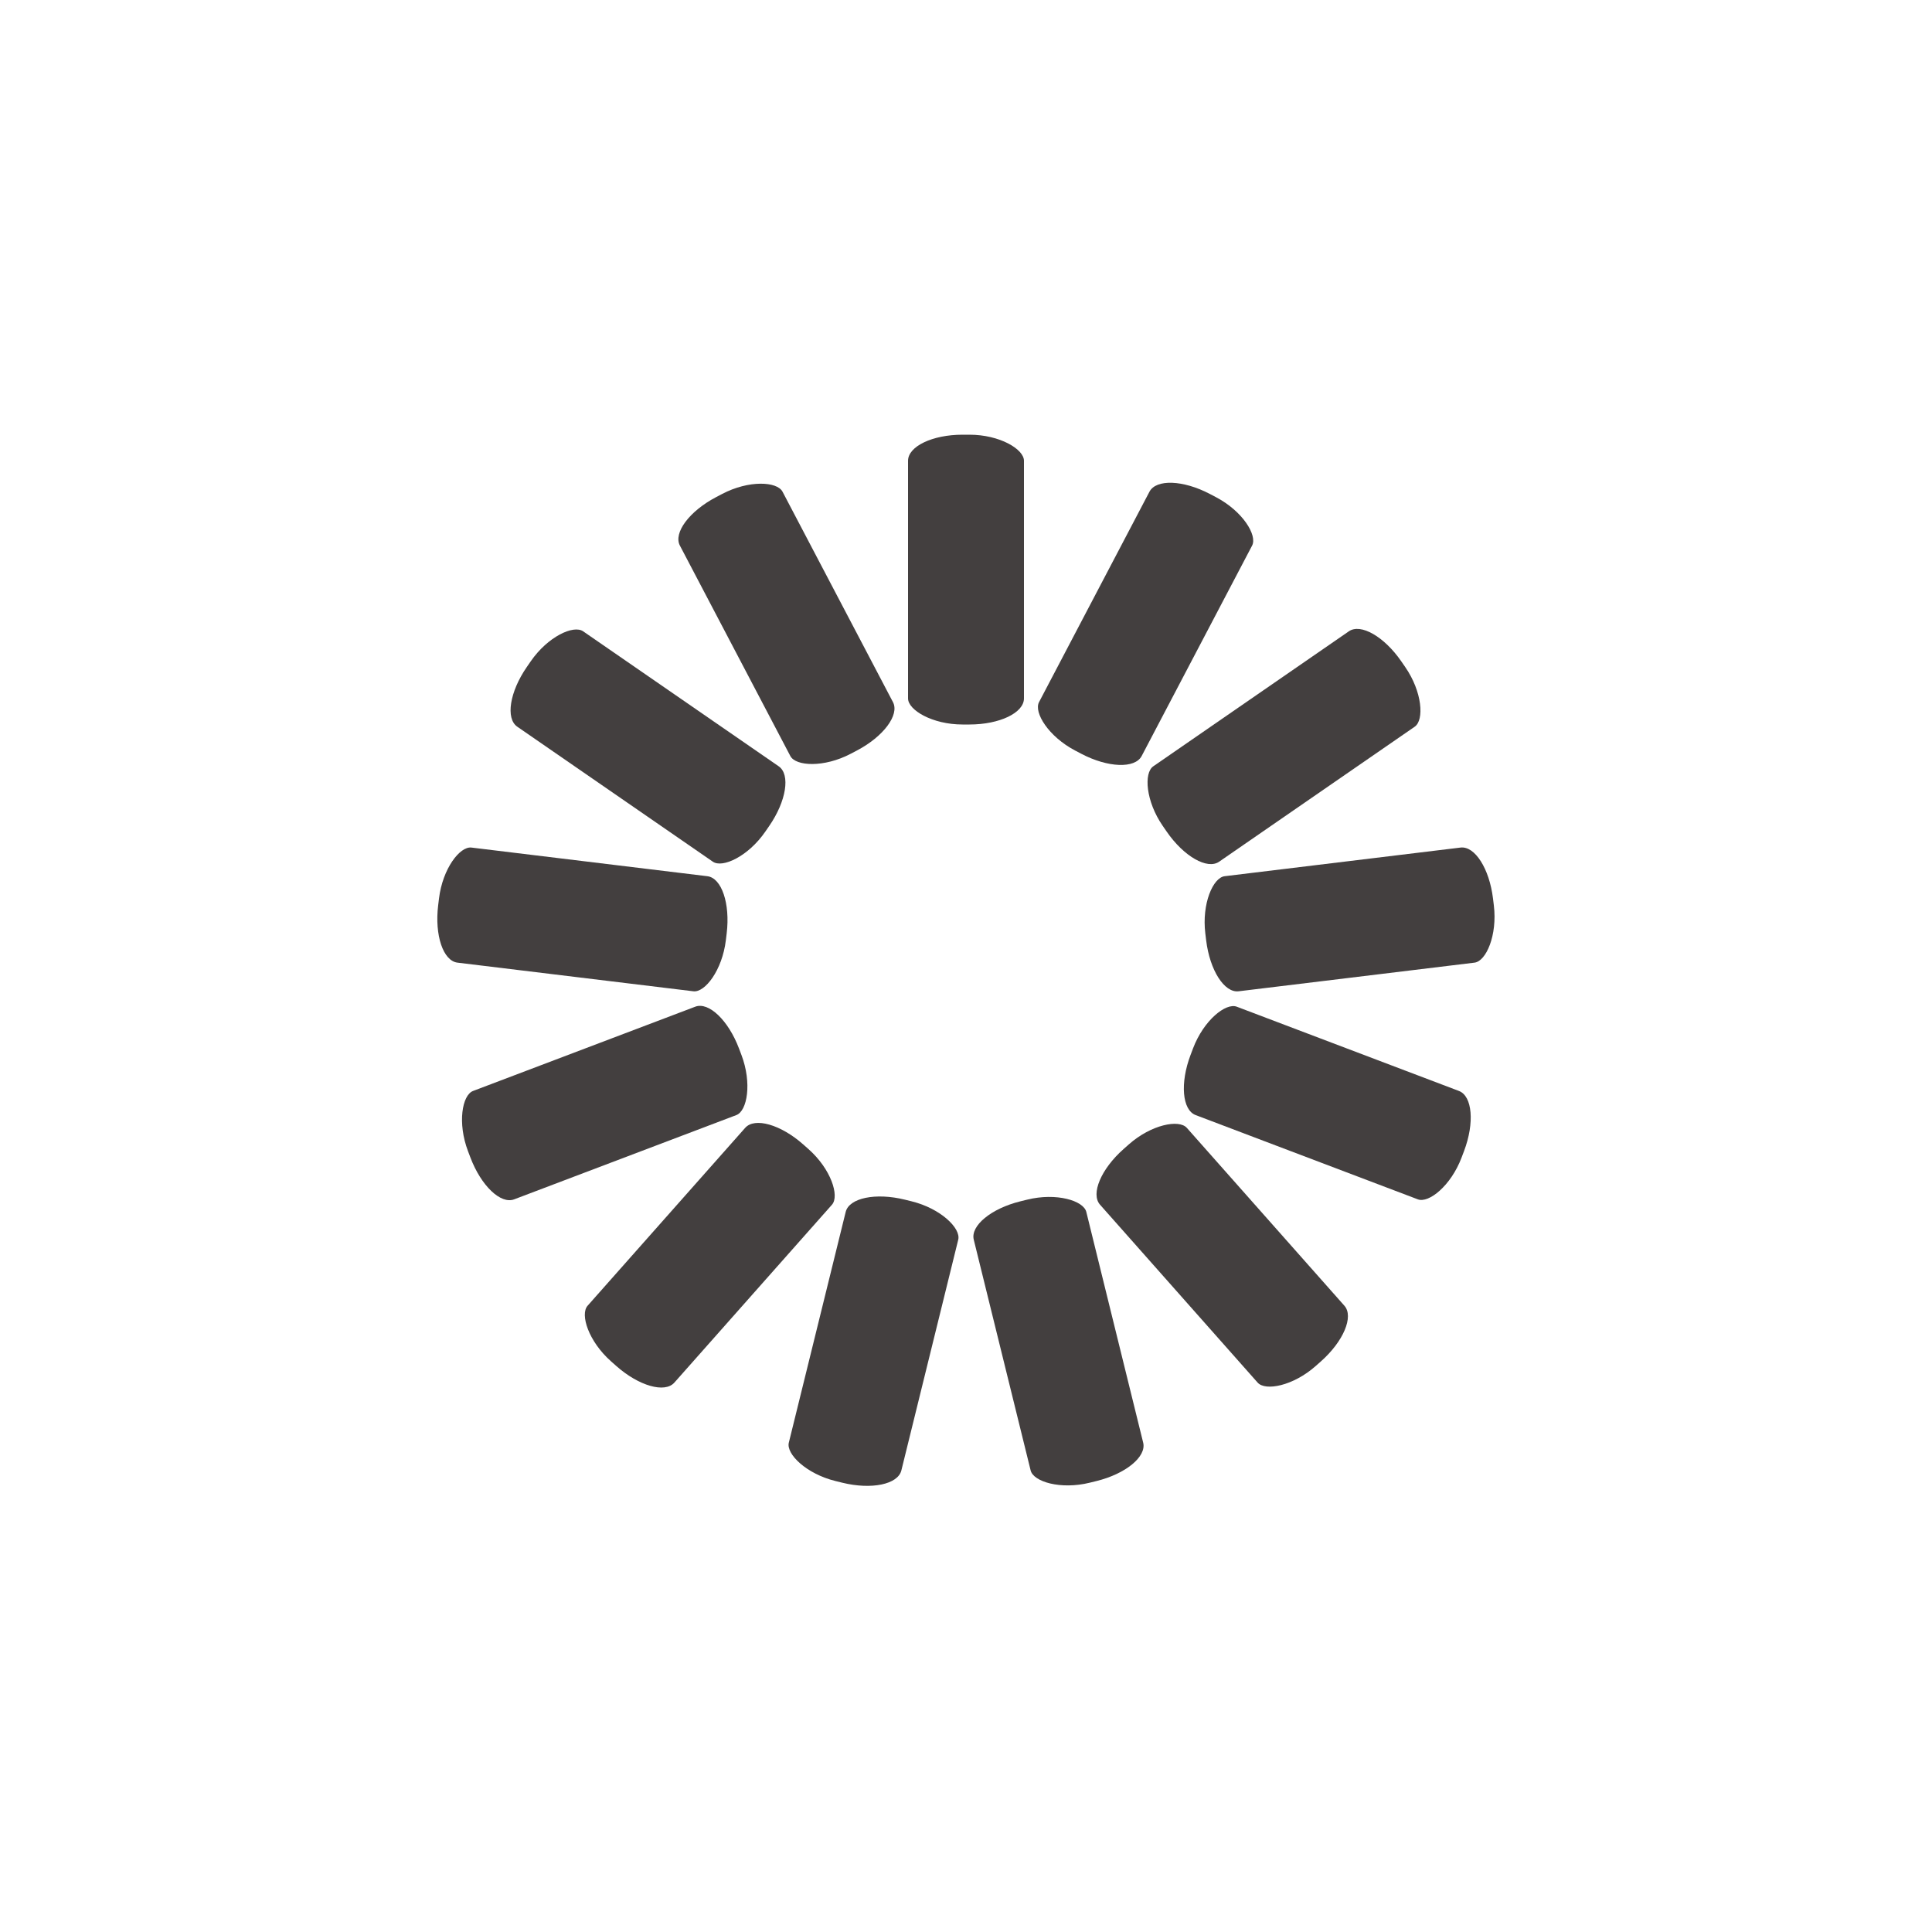 <svg class="lds-spinner" width="131px"  height="131px"  xmlns="http://www.w3.org/2000/svg" xmlns:xlink="http://www.w3.org/1999/xlink" viewBox="0 0 100 100" preserveAspectRatio="xMidYMid" style="background: none; shape-rendering: auto;"><g transform="rotate(0 50 50)" class="">
  <rect x="47" y="22.5" rx="2.82" ry="1.35" width="6" height="15" fill="#433f3f" class="">
    <animate attributeName="opacity" values="1;0" keyTimes="0;1" dur="0.5s" begin="-0.462s" repeatCount="indefinite" class=""></animate>
  </rect>
</g><g transform="rotate(27.692 50 50)" class="">
  <rect x="47" y="22.5" rx="2.82" ry="1.35" width="6" height="15" fill="#433f3f" class="">
    <animate attributeName="opacity" values="1;0" keyTimes="0;1" dur="0.5s" begin="-0.423s" repeatCount="indefinite" class=""></animate>
  </rect>
</g><g transform="rotate(55.385 50 50)" class="">
  <rect x="47" y="22.5" rx="2.82" ry="1.35" width="6" height="15" fill="#433f3f" class="">
    <animate attributeName="opacity" values="1;0" keyTimes="0;1" dur="0.5s" begin="-0.385s" repeatCount="indefinite" class=""></animate>
  </rect>
</g><g transform="rotate(83.077 50 50)" class="">
  <rect x="47" y="22.5" rx="2.82" ry="1.35" width="6" height="15" fill="#433f3f" class="">
    <animate attributeName="opacity" values="1;0" keyTimes="0;1" dur="0.5s" begin="-0.346s" repeatCount="indefinite" class=""></animate>
  </rect>
</g><g transform="rotate(110.769 50 50)" class="">
  <rect x="47" y="22.5" rx="2.82" ry="1.35" width="6" height="15" fill="#433f3f" class="">
    <animate attributeName="opacity" values="1;0" keyTimes="0;1" dur="0.5s" begin="-0.308s" repeatCount="indefinite" class=""></animate>
  </rect>
</g><g transform="rotate(138.462 50 50)" class="">
  <rect x="47" y="22.5" rx="2.82" ry="1.35" width="6" height="15" fill="#433f3f" class="">
    <animate attributeName="opacity" values="1;0" keyTimes="0;1" dur="0.5s" begin="-0.269s" repeatCount="indefinite" class=""></animate>
  </rect>
</g><g transform="rotate(166.154 50 50)" class="">
  <rect x="47" y="22.5" rx="2.82" ry="1.35" width="6" height="15" fill="#433f3f" class="">
    <animate attributeName="opacity" values="1;0" keyTimes="0;1" dur="0.5s" begin="-0.231s" repeatCount="indefinite" class=""></animate>
  </rect>
</g><g transform="rotate(193.846 50 50)" class="">
  <rect x="47" y="22.5" rx="2.82" ry="1.35" width="6" height="15" fill="#433f3f" class="">
    <animate attributeName="opacity" values="1;0" keyTimes="0;1" dur="0.5s" begin="-0.192s" repeatCount="indefinite" class=""></animate>
  </rect>
</g><g transform="rotate(221.538 50 50)" class="">
  <rect x="47" y="22.5" rx="2.82" ry="1.35" width="6" height="15" fill="#433f3f" class="">
    <animate attributeName="opacity" values="1;0" keyTimes="0;1" dur="0.5s" begin="-0.154s" repeatCount="indefinite" class=""></animate>
  </rect>
</g><g transform="rotate(249.231 50 50)" class="">
  <rect x="47" y="22.5" rx="2.82" ry="1.35" width="6" height="15" fill="#433f3f" class="">
    <animate attributeName="opacity" values="1;0" keyTimes="0;1" dur="0.5s" begin="-0.115s" repeatCount="indefinite" class=""></animate>
  </rect>
</g><g transform="rotate(276.923 50 50)" class="">
  <rect x="47" y="22.5" rx="2.82" ry="1.35" width="6" height="15" fill="#433f3f" class="">
    <animate attributeName="opacity" values="1;0" keyTimes="0;1" dur="0.5s" begin="-0.077s" repeatCount="indefinite" class=""></animate>
  </rect>
</g><g transform="rotate(304.615 50 50)" class="">
  <rect x="47" y="22.5" rx="2.82" ry="1.35" width="6" height="15" fill="#433f3f" class="">
    <animate attributeName="opacity" values="1;0" keyTimes="0;1" dur="0.5s" begin="-0.038s" repeatCount="indefinite" class=""></animate>
  </rect>
</g><g transform="rotate(332.308 50 50)" class="">
  <rect x="47" y="22.5" rx="2.82" ry="1.35" width="6" height="15" fill="#433f3f" class="">
    <animate attributeName="opacity" values="1;0" keyTimes="0;1" dur="0.5s" begin="0s" repeatCount="indefinite" class=""></animate>
  </rect>
</g></svg>